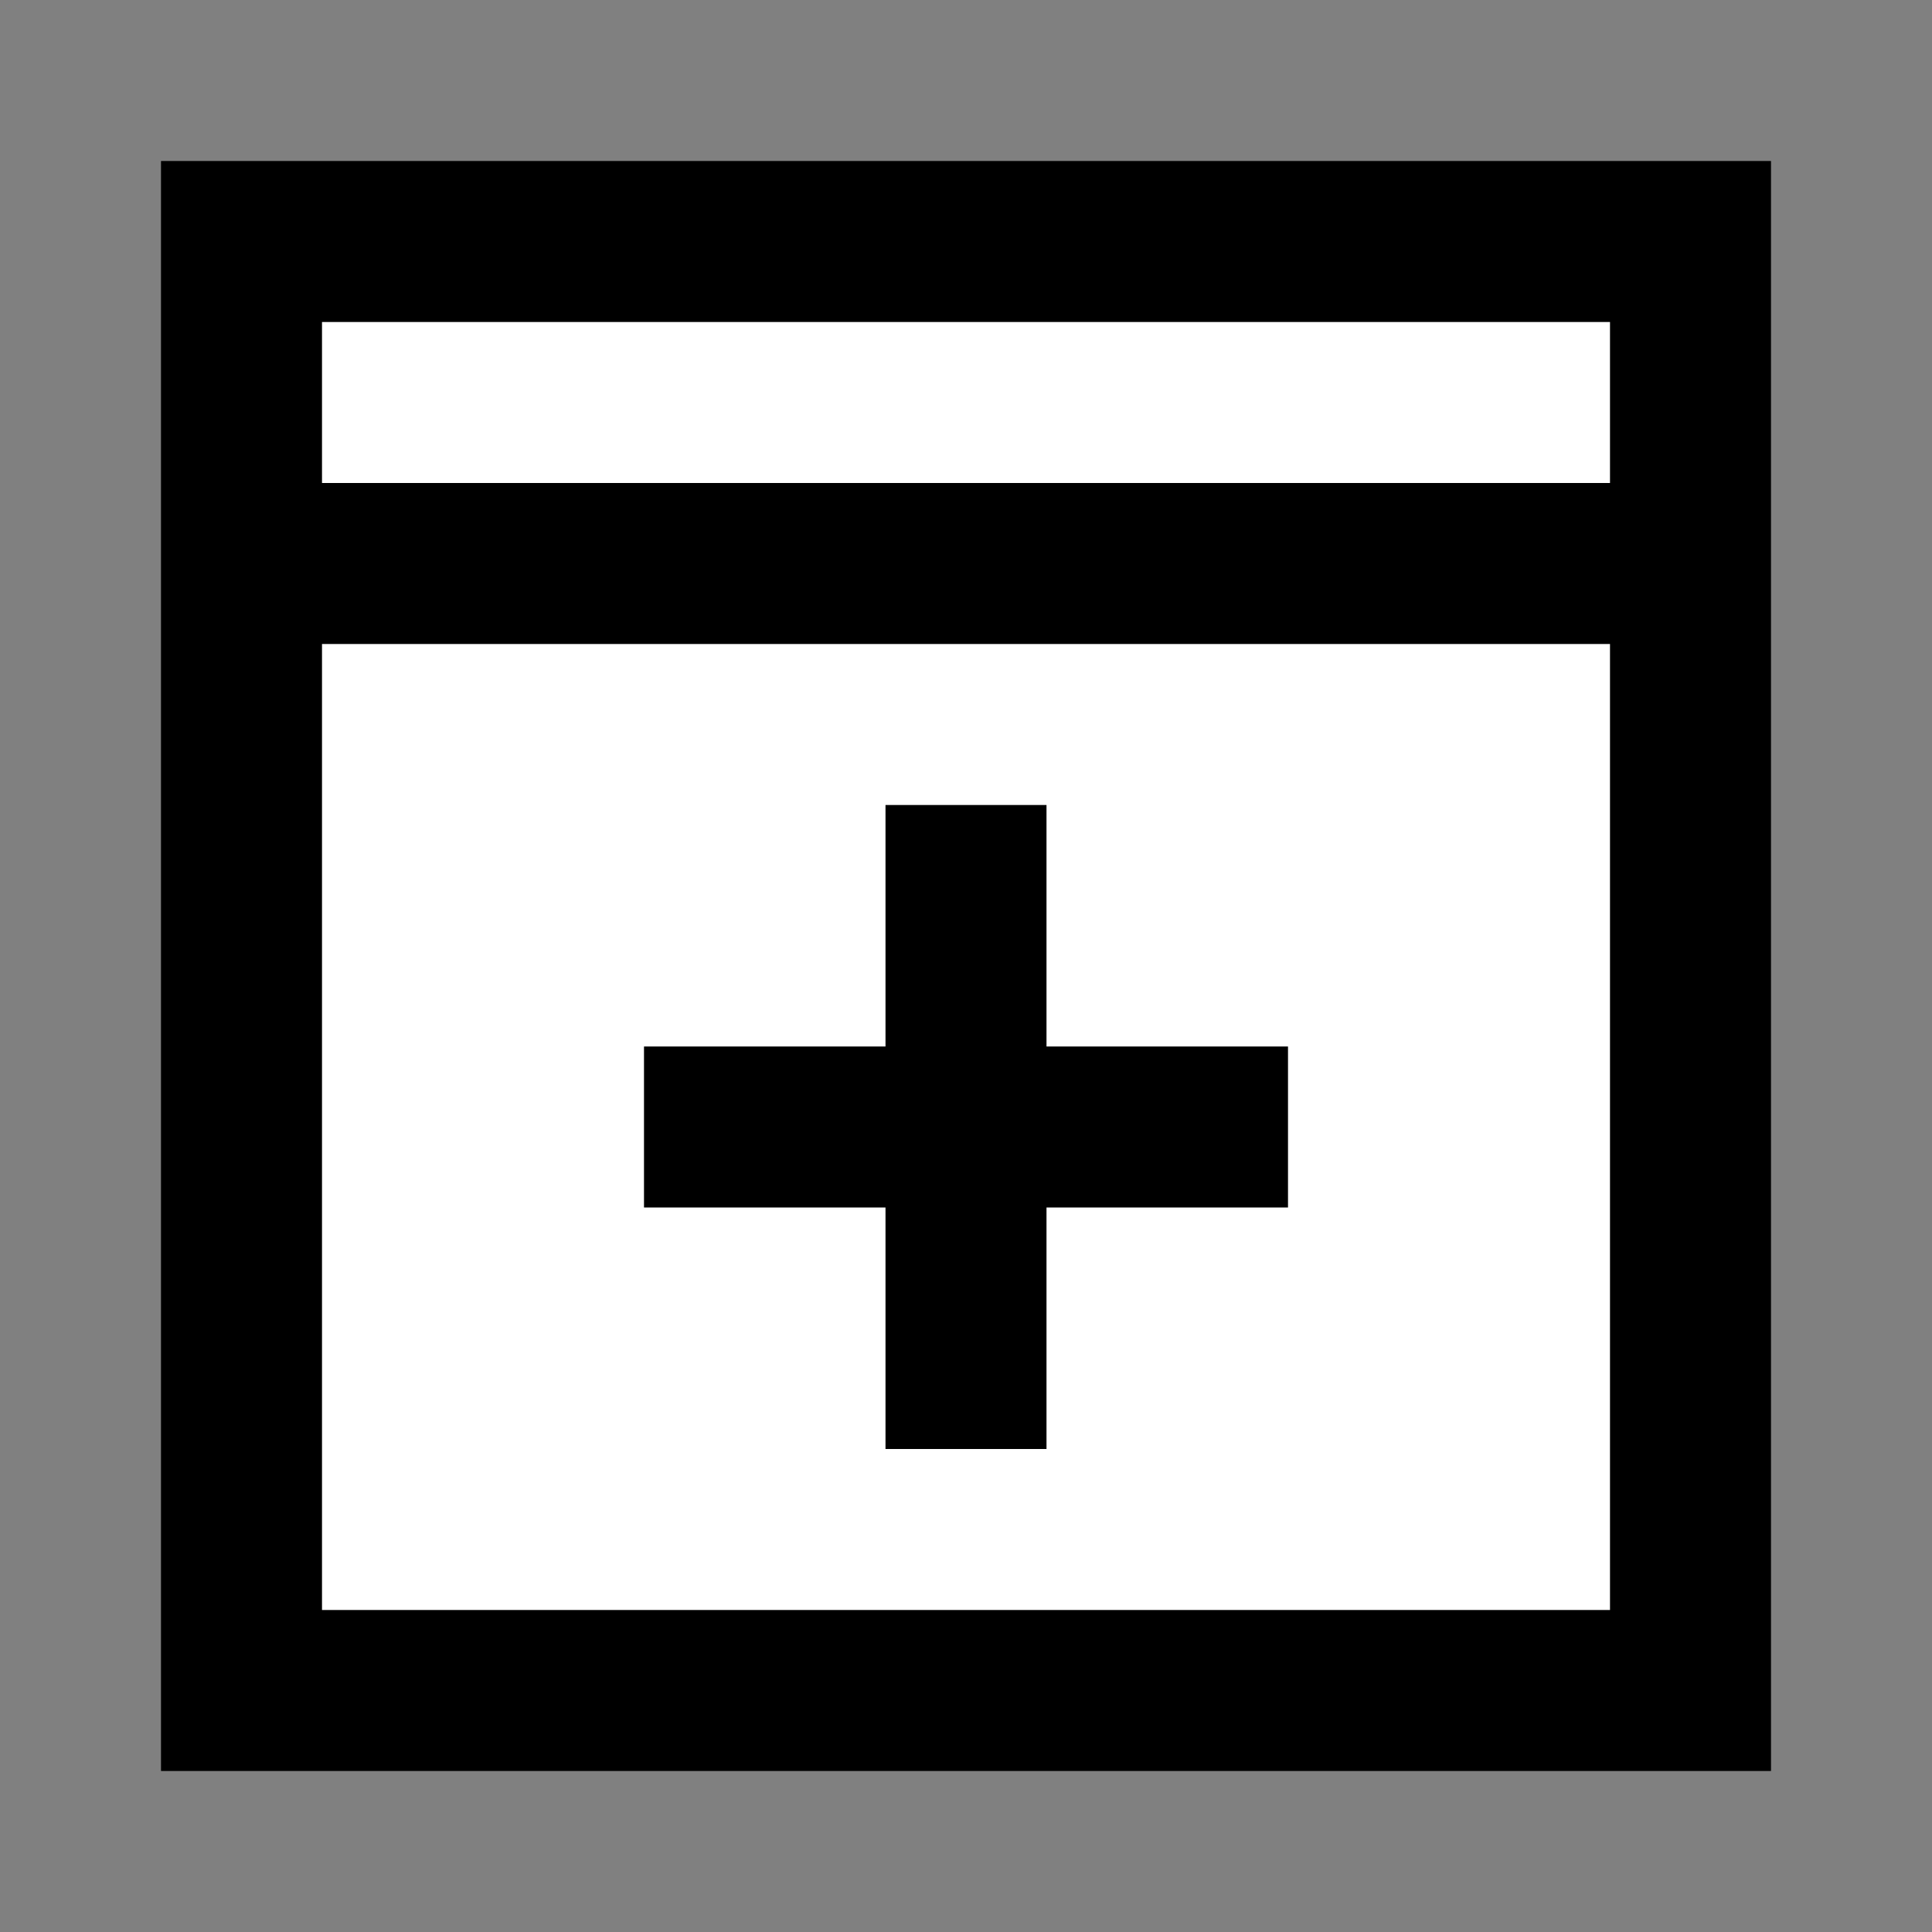 <svg width="24" height="24" viewBox="0 0 24 24" fill="none" xmlns="http://www.w3.org/2000/svg">
<rect x="0" y="0" width="24" height="24" fill="#808080" stroke="none"/>
<g id="table-add">
<path id="fill1" d="M21 7H3V21H21V7Z" fill="white"/>
<path id="fill2" d="M21 3H3V7H21V3Z" fill="white"/>
<path id="stroke1" d="M3 3V21H21V3M3 3H21M3 3V7H21V3" stroke="black" stroke-width="2" stroke-linecap="square"/>
<path id="stroke2" d="M12 11V14M12 14V17M12 14H9M12 14H15" stroke="black" stroke-width="2" stroke-linecap="square"/>
</g>
</svg>

